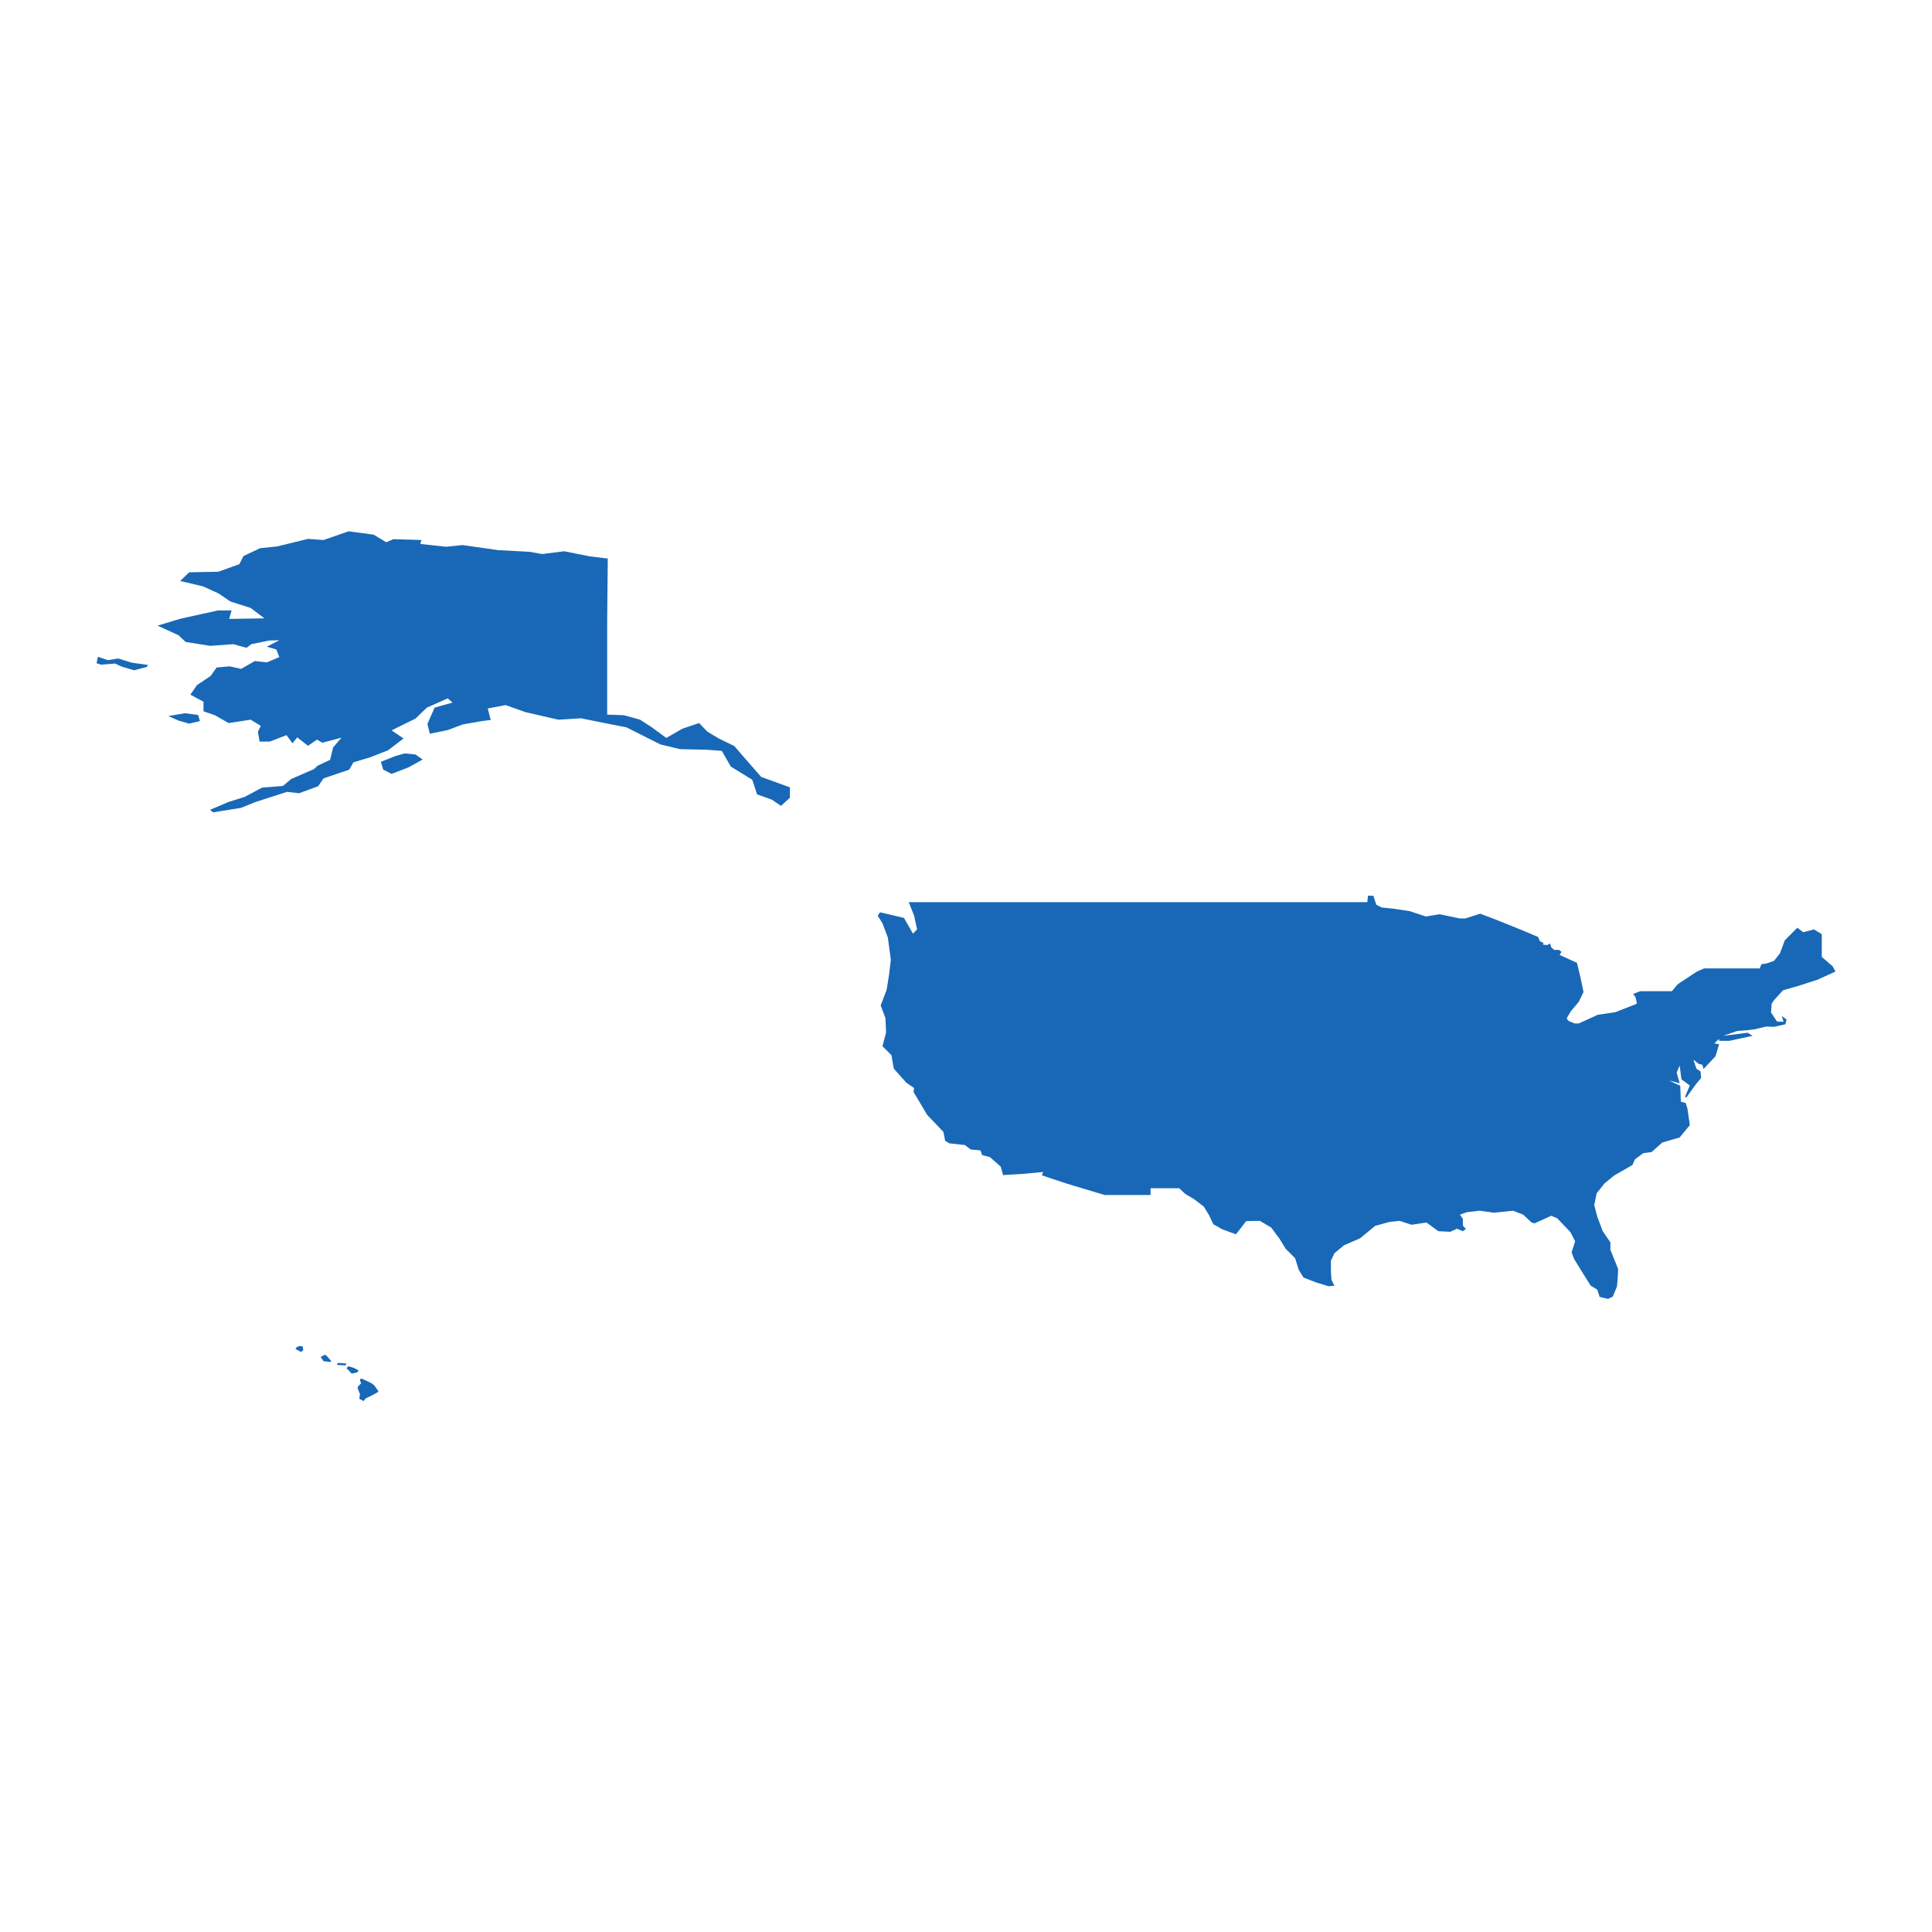 <?xml version="1.0" standalone="no"?>
<!DOCTYPE svg PUBLIC "-//W3C//DTD SVG 20010904//EN"
 "http://www.w3.org/TR/2001/REC-SVG-20010904/DTD/svg10.dtd">
<svg version="1.0" xmlns="http://www.w3.org/2000/svg" viewBox="0 0 1024 1024" preserveAspectRatio="xMidYMid meet" width="1024pt" height="1024pt">
 <g transform="translate(-50.375,-1127.87)scale(3.148)" fill="#000000" stroke="none">
    <path
    d="M77.613,593.704L77.21,594.177L76.507,593.799L76.607,592.995L76.205,592.003L76.305,591.672L76.808,591.199L76.607,590.679L76.708,590.395L77.009,590.443L78.015,590.915L78.517,591.152L79.02,591.53L79.724,592.523L79.623,592.664L78.517,593.279ZM76.104,589.355L75.2,589.545L74.697,588.977L74.395,588.741L74.395,588.552L74.697,588.316L75.602,588.599L76.406,589.025ZM74.295,587.843L74.194,588.174L72.686,588.079L72.887,587.748ZM71.781,587.465L71.58,587.606L71.379,587.559L70.474,587.465L70.072,586.85L69.971,586.756L70.675,586.377L70.977,586.519ZM67.056,585.621L66.654,585.905L65.749,585.385L65.849,585.196L66.352,584.912L66.955,584.959ZM324.541,520.957L325.044,521.855L322.028,523.226L319.112,524.171L316.196,525.022L314.688,526.676L314.286,527.291L314.186,528.756L315.191,530.269L316.297,530.316L315.995,529.323L316.8,529.938L316.599,530.741L314.688,531.167L313.381,531.12L311.37,531.592L310.164,531.734L308.455,531.876L306.142,532.679L310.264,532.159L311.069,532.679L307.148,533.53L305.438,533.53L305.438,533.199L304.634,533.956L305.438,534.098L304.835,536.13L302.824,538.257L302.623,537.548L302.02,537.406L301.115,536.697L301.618,538.21L302.322,538.683L302.422,539.77L301.517,540.857L299.909,543.079L299.708,542.937L300.512,541.046L299.104,540.006L298.803,537.69L298.3,538.872L298.803,540.668L296.993,540.195L298.903,541.093L299.004,543.788L299.808,543.977L300.11,544.922L300.512,547.711L298.803,549.791L295.887,550.642L294.077,552.249L292.67,552.438L291.262,553.478L290.86,554.423L287.743,556.22L286.135,557.543L284.828,559.198L284.425,561.183L284.928,563.121L285.833,565.532L287.14,567.47L287.14,568.699L288.447,571.96L288.347,573.804L288.246,574.891L287.542,576.593L286.738,576.971L285.33,576.64L284.928,575.411L283.822,574.749L282.314,572.338L281.007,570.211L280.605,569.124L281.208,567.281L280.404,565.721L278.192,563.405L277.186,562.979L274.371,564.255L273.869,564.114L272.461,562.79L270.752,562.128L267.535,562.459L265.122,562.128L263.01,562.365L261.804,562.79L262.306,563.499L262.306,564.634L262.809,565.201L262.306,565.579L261.301,565.154L260.195,565.673L258.184,565.579L256.173,564.114L253.66,564.492L251.649,563.83L249.94,564.019L247.527,564.681L245.013,566.761L242.299,567.942L240.69,569.266L240.087,570.542L240.087,572.48L240.187,573.804L240.69,574.749L239.685,574.844L237.674,574.229L235.462,573.378L234.658,572.055L234.054,570.117L232.446,568.51L231.44,566.855L230.033,564.964L228.122,563.83L225.81,563.877L224.101,566.099L221.788,565.248L220.28,564.397L219.576,562.885L218.672,561.419L217.063,560.19L215.555,559.292L214.549,558.347L209.723,558.347L209.723,559.481L207.512,559.481L201.982,559.481L195.547,557.543L191.425,556.172L191.626,555.605L188.107,555.936L184.89,556.125L184.488,554.707L182.678,553.1L181.371,552.769L181.069,551.965L179.461,551.824L178.455,551.067L175.841,550.784L175.137,550.358L174.836,548.846L172.121,546.009L169.809,542.133L169.909,541.472L168.602,540.573L166.491,538.21L166.089,535.941L164.581,534.428L165.184,532.112L165.083,529.701L164.279,527.574L165.284,524.927L165.686,522.422L165.988,519.869L165.485,516.135L164.581,513.724L163.776,512.448L164.178,511.881L168.2,512.826L169.708,515.473L170.412,514.764L169.909,512.448L169.004,510.179L176.947,510.179L185.191,510.179L187.906,510.179L196.452,510.179L204.696,510.179L213.041,510.179L221.487,510.179L230.938,510.179L240.489,510.179L246.22,510.179L246.32,509.092L247.225,509.092L247.728,510.605L248.633,511.077L250.543,511.266L253.358,511.692L256.073,512.59L258.385,512.212L261.804,512.921L262.709,512.921L265.222,512.117L267.836,513.11L270.551,514.197L272.863,515.142L274.975,516.041L275.276,516.75L275.879,517.033L275.779,517.317L276.483,517.411L276.985,517.128L277.186,517.79L277.689,518.215L278.493,518.215L278.896,518.546L278.594,519.066L281.51,520.389L282.113,522.895L282.616,525.305L281.811,526.96L280.504,528.52L279.901,529.512L279.801,529.796L280.102,530.174L281.108,530.6L281.811,530.6L285.029,529.134L287.944,528.709L291.564,527.291L291.564,527.007L291.363,526.156L290.961,525.636L292.167,525.164L294.882,525.164L297.496,525.164L298.401,524.076L298.702,523.84L301.718,521.855L302.925,521.335L307.148,521.335L312.275,521.335L312.577,520.626L313.482,520.484L314.688,520.059L315.694,518.782L316.498,516.608L318.609,514.481L319.615,515.237L321.424,514.764L322.732,515.568L322.732,519.397ZM84.751,487.49L81.936,488.577L80.528,487.868L80.126,486.545L82.64,485.552L84.148,485.126L85.957,485.316L87.164,486.166ZM49.662,479.69L47.852,480.116L46.043,479.596L44.333,478.84L47.149,478.367L49.361,478.651ZM32.47,468.866L34.179,469.433L35.888,469.149L38.2,469.858L40.915,470.237L40.714,470.567L38.603,471.135L36.491,470.52L35.385,470L32.972,470.189L32.269,469.953ZM118.332,452.321L118.231,462.673L118.231,478.603L121.046,478.698L123.761,479.454L125.671,480.683L128.185,482.527L130.899,480.967L133.714,480.021L135.122,481.487L137.032,482.621L139.646,483.897L141.356,485.883L144.171,489.097L148.997,490.846L148.997,492.595L147.489,493.966L145.98,492.926L143.467,492.028L142.663,489.57L139.043,487.348L137.535,484.701L134.921,484.512L130.497,484.417L127.179,483.614L121.448,480.73L118.734,480.21L113.807,479.218L109.987,479.454L104.457,478.178L101.139,476.996L98.123,477.563L98.626,479.501L97.117,479.69L93.9,480.258L91.387,481.203L88.37,481.818L87.968,480.163L89.175,477.422L92.191,476.571L91.387,475.862L87.868,477.422L85.957,479.265L81.936,481.25L83.947,482.621L81.333,484.606L78.316,485.788L75.501,486.639L74.797,487.868L70.474,489.333L69.569,490.657L66.352,491.839L64.341,491.602L61.828,492.406L58.912,493.351L56.599,494.297L51.874,495.053L51.371,494.628L54.488,493.304L57.203,492.453L60.118,490.893L63.637,490.61L65.045,489.428L68.865,487.774L69.469,487.206L71.58,486.214L72.083,484.134L73.49,482.479L70.273,483.33L69.368,482.81L67.86,483.85L66.05,482.432L65.246,483.425L64.241,482.054L61.425,483.141L59.716,483.141L59.415,481.487L59.917,480.494L58.208,479.454L54.488,480.021L52.176,478.698L50.265,478.036L50.265,476.429L48.053,475.247L49.159,473.64L51.472,472.08L52.477,470.662L54.689,470.473L56.599,470.898L58.912,469.575L60.923,469.811L63.034,468.913L62.531,467.637L60.923,467.164L63.034,466.077L61.325,466.124L58.309,466.739L57.504,467.353L55.292,466.739L51.371,467.022L47.249,466.36L46.043,465.226L42.524,463.619L46.445,462.437L52.678,461.066L54.991,461.066L54.589,462.484L60.521,462.39L58.208,460.641L54.79,459.554L52.779,458.183L50.165,457.001L46.344,456.103L47.852,454.638L52.779,454.543L56.298,453.267L57.002,451.896L59.817,450.572L62.632,450.289L67.86,449.013L70.474,449.202L74.697,447.736L78.92,448.304L81.031,449.58L82.237,449.06L86.963,449.202L86.762,449.863L91.085,450.336L93.9,450.053L99.832,450.903L105.161,451.187L107.272,451.565L110.992,451.092L115.215,451.943Z"
    fill="#1868b7"
    />
  </g>
</svg>